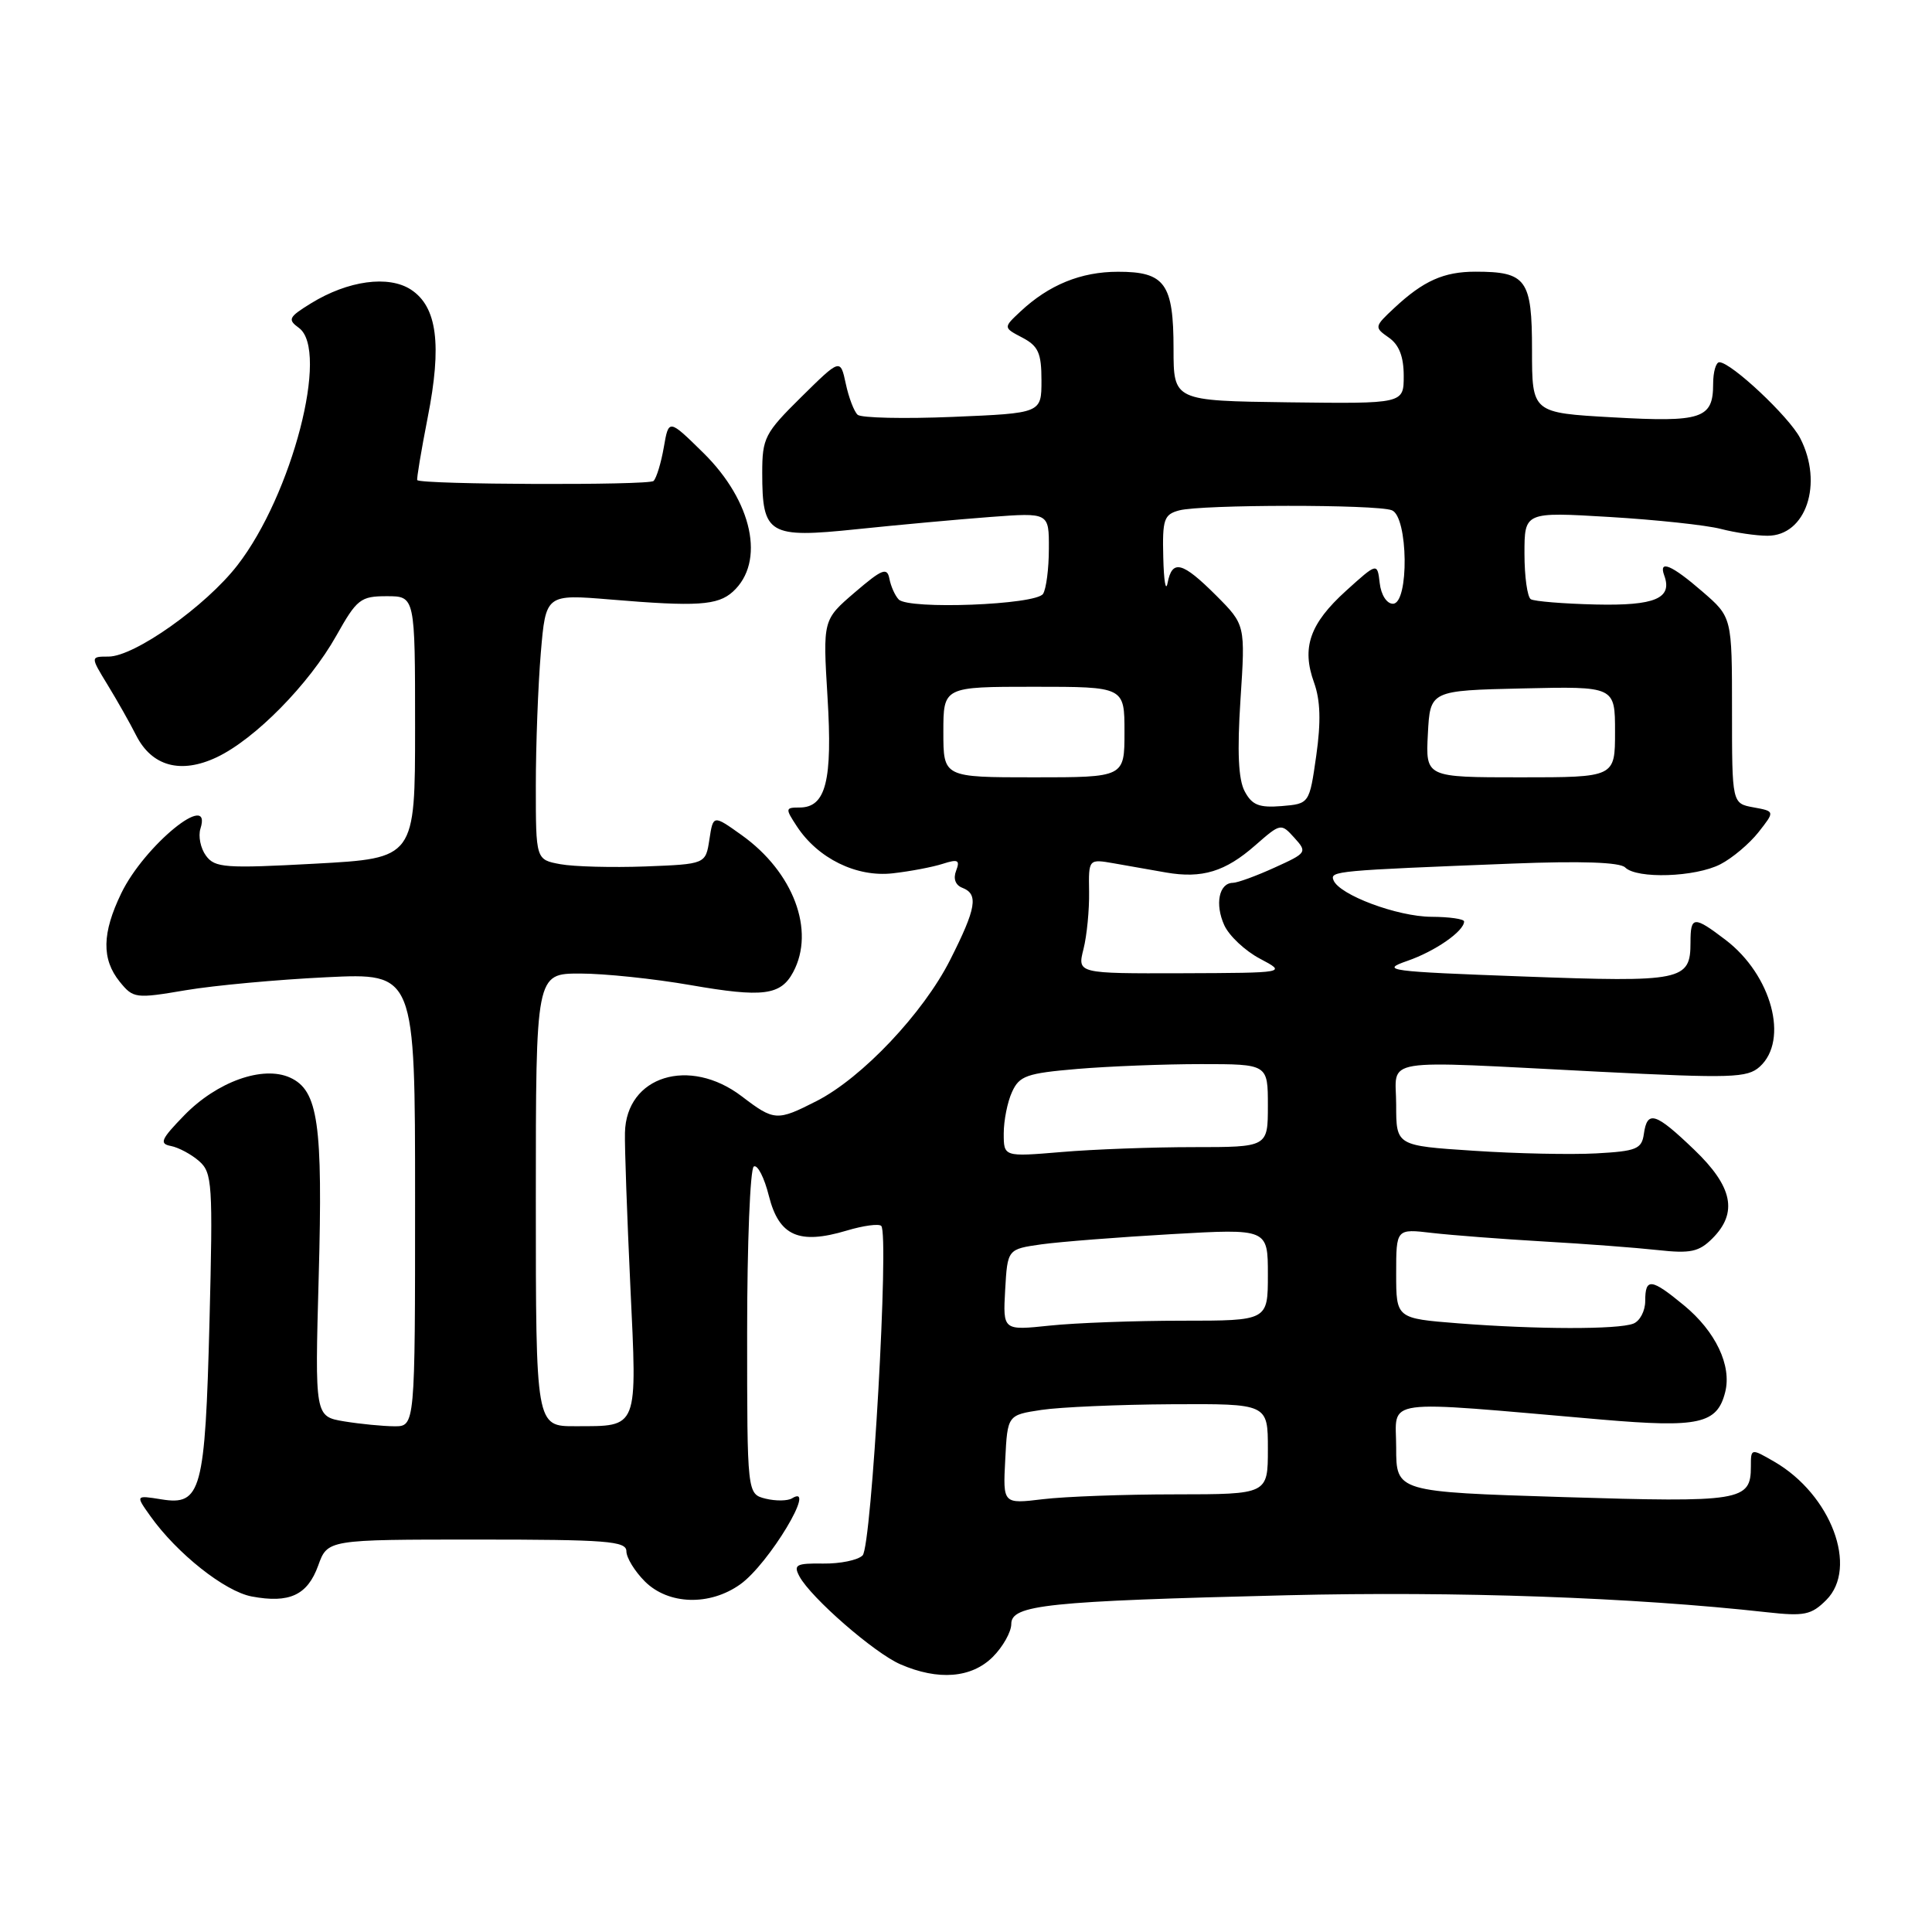 <?xml version="1.0" encoding="UTF-8" standalone="no"?>
<!DOCTYPE svg PUBLIC "-//W3C//DTD SVG 1.1//EN" "http://www.w3.org/Graphics/SVG/1.1/DTD/svg11.dtd" >
<svg xmlns="http://www.w3.org/2000/svg" xmlns:xlink="http://www.w3.org/1999/xlink" version="1.1" viewBox="0 0 256 256">
 <g >
 <path fill="currentColor"
d=" M 131.55 219.55 C 132.90 218.20 134.00 216.23 134.00 215.19 C 134.00 212.65 138.65 212.16 170.50 211.38 C 193.03 210.83 216.41 211.66 234.12 213.63 C 239.08 214.18 240.01 213.99 241.99 212.01 C 246.27 207.73 242.63 198.05 235.12 193.69 C 232.00 191.89 232.00 191.89 232.00 194.32 C 232.00 198.90 230.78 199.10 207.12 198.37 C 185.00 197.68 185.00 197.68 185.00 191.80 C 185.00 185.18 182.44 185.53 212.21 188.10 C 225.13 189.21 227.54 188.68 228.60 184.45 C 229.48 180.94 227.33 176.42 223.13 172.96 C 218.79 169.38 218.00 169.29 218.00 172.39 C 218.00 173.71 217.29 175.06 216.42 175.39 C 214.37 176.18 203.69 176.16 193.25 175.35 C 185.00 174.70 185.00 174.70 185.00 168.76 C 185.00 162.81 185.00 162.81 189.75 163.37 C 192.36 163.67 199.00 164.18 204.50 164.50 C 210.00 164.81 216.82 165.33 219.65 165.64 C 224.00 166.12 225.12 165.88 226.90 164.10 C 230.31 160.69 229.60 157.23 224.48 152.33 C 219.35 147.41 218.27 147.07 217.82 150.25 C 217.54 152.25 216.84 152.54 211.50 152.83 C 208.20 153.01 200.89 152.86 195.25 152.48 C 185.00 151.81 185.00 151.81 185.00 146.40 C 185.00 140.04 182.14 140.50 211.93 142.01 C 229.44 142.89 231.53 142.83 233.18 141.34 C 237.07 137.81 234.75 129.20 228.66 124.55 C 224.43 121.33 224.00 121.36 224.00 124.88 C 224.00 129.95 222.93 130.17 201.87 129.39 C 183.91 128.73 182.83 128.59 186.46 127.33 C 190.17 126.05 194.00 123.38 194.00 122.10 C 194.00 121.77 192.05 121.49 189.67 121.48 C 185.16 121.46 177.43 118.57 176.69 116.62 C 176.22 115.42 177.00 115.35 200.39 114.43 C 209.53 114.07 214.65 114.25 215.34 114.94 C 216.89 116.49 224.65 116.23 227.96 114.52 C 229.54 113.71 231.81 111.79 233.01 110.27 C 235.19 107.50 235.19 107.50 232.35 106.98 C 229.50 106.46 229.50 106.46 229.50 94.12 C 229.50 81.78 229.50 81.78 225.58 78.39 C 221.51 74.86 219.74 74.11 220.52 76.25 C 221.64 79.29 219.30 80.28 211.44 80.10 C 207.17 80.00 203.30 79.68 202.84 79.40 C 202.38 79.11 202.00 76.40 202.00 73.36 C 202.00 67.83 202.00 67.83 213.25 68.50 C 219.44 68.87 226.07 69.58 228.00 70.08 C 229.93 70.58 232.71 70.99 234.19 70.99 C 239.31 71.01 241.63 64.06 238.53 58.05 C 237.06 55.21 229.38 48.00 227.82 48.00 C 227.37 48.00 227.00 49.29 227.00 50.88 C 227.00 55.48 225.51 55.97 213.70 55.30 C 203.00 54.70 203.00 54.70 203.00 46.38 C 203.00 37.02 202.26 36.00 195.50 36.00 C 191.31 36.00 188.61 37.21 184.77 40.79 C 182.09 43.29 182.08 43.37 184.02 44.73 C 185.39 45.68 186.00 47.26 186.00 49.81 C 186.00 53.50 186.00 53.50 170.75 53.31 C 155.50 53.11 155.50 53.11 155.50 46.22 C 155.50 37.58 154.36 36.00 148.13 36.01 C 143.23 36.01 138.98 37.75 135.22 41.27 C 132.93 43.41 132.93 43.41 135.47 44.74 C 137.58 45.85 138.00 46.78 138.00 50.41 C 138.00 54.75 138.00 54.75 126.25 55.24 C 119.79 55.51 114.11 55.38 113.64 54.96 C 113.17 54.53 112.46 52.68 112.07 50.84 C 111.35 47.50 111.35 47.50 106.17 52.61 C 101.33 57.39 101.00 58.03 101.00 62.67 C 101.00 70.84 101.84 71.34 113.55 70.12 C 119.02 69.55 126.99 68.82 131.25 68.50 C 139.00 67.92 139.00 67.92 138.98 72.71 C 138.98 75.34 138.63 78.04 138.21 78.69 C 137.28 80.15 120.38 80.80 119.08 79.43 C 118.59 78.92 118.04 77.68 117.85 76.68 C 117.55 75.13 116.89 75.39 113.26 78.50 C 109.03 82.13 109.03 82.13 109.65 92.37 C 110.33 103.48 109.44 107.00 105.94 107.00 C 104.05 107.00 104.04 107.13 105.58 109.48 C 108.37 113.75 113.49 116.26 118.28 115.72 C 120.60 115.46 123.59 114.89 124.92 114.46 C 126.94 113.81 127.23 113.96 126.69 115.38 C 126.28 116.43 126.60 117.29 127.52 117.64 C 129.68 118.48 129.37 120.33 125.90 127.19 C 122.34 134.24 114.23 142.82 108.21 145.89 C 102.96 148.57 102.59 148.55 98.29 145.27 C 91.35 139.98 82.97 142.58 82.81 150.09 C 82.76 151.96 83.09 161.08 83.52 170.34 C 84.43 189.57 84.67 188.96 76.25 188.98 C 71.00 189.00 71.00 189.00 71.00 159.00 C 71.00 129.00 71.00 129.00 76.87 129.00 C 80.10 129.00 86.68 129.69 91.50 130.53 C 101.09 132.20 103.45 131.90 105.10 128.81 C 108.05 123.31 105.13 115.55 98.28 110.66 C 94.50 107.96 94.50 107.96 94.00 111.23 C 93.50 114.50 93.50 114.50 85.50 114.81 C 81.10 114.97 76.04 114.84 74.25 114.51 C 71.00 113.91 71.00 113.91 71.00 104.11 C 71.00 98.71 71.30 90.80 71.66 86.51 C 72.32 78.73 72.32 78.73 80.91 79.44 C 92.34 80.40 95.09 80.22 97.10 78.41 C 101.44 74.48 99.73 66.43 93.19 60.00 C 88.61 55.50 88.61 55.50 87.96 59.26 C 87.60 61.33 86.99 63.34 86.60 63.73 C 86.00 64.33 55.91 64.22 55.29 63.62 C 55.18 63.51 55.80 59.78 56.67 55.33 C 58.58 45.66 57.92 40.65 54.46 38.38 C 51.49 36.44 46.12 37.17 41.21 40.19 C 38.24 42.02 38.08 42.34 39.61 43.45 C 43.67 46.42 38.71 65.56 31.46 74.90 C 27.27 80.31 17.82 87.00 14.38 87.00 C 11.97 87.00 11.97 87.00 14.26 90.75 C 15.52 92.81 17.22 95.81 18.03 97.42 C 20.11 101.54 23.94 102.59 28.70 100.35 C 33.78 97.95 40.94 90.68 44.56 84.24 C 47.29 79.38 47.77 79.00 51.25 79.00 C 55.00 79.00 55.00 79.00 55.00 96.36 C 55.00 113.72 55.00 113.72 41.79 114.44 C 29.81 115.09 28.47 114.99 27.29 113.38 C 26.57 112.40 26.25 110.79 26.56 109.80 C 28.20 104.63 19.13 112.03 16.07 118.36 C 13.51 123.65 13.45 127.09 15.86 130.08 C 17.66 132.30 17.95 132.34 24.61 131.21 C 28.40 130.57 36.79 129.80 43.25 129.49 C 55.00 128.92 55.00 128.92 55.00 158.96 C 55.00 189.00 55.00 189.00 52.25 188.99 C 50.74 188.98 47.75 188.69 45.61 188.34 C 41.72 187.69 41.72 187.69 42.23 169.17 C 42.79 148.86 42.16 144.49 38.44 142.79 C 34.84 141.15 28.76 143.32 24.41 147.79 C 21.32 150.97 21.07 151.55 22.65 151.85 C 23.67 152.05 25.35 152.95 26.38 153.85 C 28.13 155.39 28.22 156.82 27.76 175.08 C 27.18 197.62 26.66 199.53 21.38 198.67 C 17.95 198.12 17.95 198.12 19.93 200.90 C 23.45 205.85 29.79 210.87 33.35 211.54 C 38.35 212.48 40.74 211.37 42.16 207.45 C 43.40 204.00 43.40 204.00 63.20 204.00 C 80.39 204.00 83.00 204.20 83.00 205.55 C 83.00 206.40 84.10 208.20 85.45 209.55 C 88.56 212.65 94.04 212.82 98.09 209.93 C 101.87 207.24 108.38 196.41 104.94 198.54 C 104.36 198.89 102.79 198.91 101.44 198.58 C 99.00 197.96 99.00 197.96 99.00 176.54 C 99.00 164.76 99.40 154.87 99.88 154.57 C 100.37 154.27 101.28 156.04 101.89 158.50 C 103.23 163.78 105.87 164.95 112.19 163.06 C 114.39 162.40 116.45 162.12 116.77 162.44 C 117.84 163.51 115.50 204.90 114.30 206.10 C 113.67 206.73 111.32 207.21 109.08 207.18 C 105.49 207.13 105.11 207.34 105.93 208.88 C 107.45 211.71 115.85 219.03 119.31 220.53 C 124.32 222.71 128.73 222.36 131.55 219.55 Z  M 133.20 193.40 C 133.50 187.50 133.50 187.50 138.00 186.82 C 140.47 186.45 148.24 186.11 155.25 186.07 C 168.00 186.00 168.00 186.00 168.00 192.00 C 168.00 198.00 168.00 198.00 155.75 198.01 C 149.01 198.01 141.11 198.30 138.20 198.65 C 132.89 199.29 132.89 199.29 133.20 193.40 Z  M 133.19 170.91 C 133.50 165.52 133.50 165.52 138.00 164.88 C 140.47 164.54 148.24 163.93 155.25 163.53 C 168.00 162.80 168.00 162.80 168.00 168.90 C 168.00 175.00 168.00 175.00 156.65 175.00 C 150.40 175.00 142.50 175.29 139.09 175.65 C 132.89 176.30 132.89 176.30 133.19 170.91 Z  M 133.00 150.19 C 133.00 148.49 133.49 146.01 134.10 144.69 C 135.07 142.55 136.04 142.21 142.75 141.64 C 146.90 141.29 154.28 141.00 159.15 141.00 C 168.00 141.00 168.00 141.00 168.00 146.50 C 168.00 152.00 168.00 152.00 158.15 152.00 C 152.73 152.00 144.86 152.29 140.65 152.65 C 133.00 153.29 133.00 153.29 133.00 150.19 Z  M 143.57 125.75 C 144.02 123.96 144.35 120.54 144.31 118.15 C 144.24 113.81 144.24 113.81 147.62 114.40 C 149.48 114.73 152.57 115.27 154.50 115.61 C 159.28 116.44 162.36 115.50 166.34 112.00 C 169.69 109.07 169.74 109.06 171.50 111.00 C 173.24 112.92 173.17 113.02 168.89 114.96 C 166.48 116.06 163.99 116.97 163.36 116.98 C 161.52 117.01 160.96 119.81 162.22 122.59 C 162.86 124.00 164.99 126.00 166.95 127.03 C 170.50 128.91 170.50 128.91 156.62 128.96 C 142.75 129.00 142.75 129.00 143.57 125.75 Z  M 164.93 104.86 C 164.09 103.29 163.92 99.64 164.37 92.70 C 165.02 82.79 165.02 82.79 161.13 78.89 C 156.66 74.43 155.32 74.08 154.71 77.25 C 154.47 78.49 154.21 76.96 154.14 73.87 C 154.01 68.81 154.23 68.17 156.25 67.63 C 159.19 66.84 182.37 66.82 184.42 67.61 C 186.60 68.44 186.73 80.00 184.57 80.00 C 183.75 80.00 183.00 78.83 182.82 77.27 C 182.50 74.54 182.50 74.54 178.35 78.29 C 173.55 82.64 172.44 85.82 174.12 90.45 C 174.96 92.79 175.05 95.62 174.41 100.13 C 173.50 106.50 173.50 106.50 169.82 106.81 C 166.84 107.05 165.90 106.68 164.93 104.86 Z  M 125.00 97.00 C 125.00 91.00 125.00 91.00 137.00 91.00 C 149.00 91.00 149.00 91.00 149.00 97.00 C 149.00 103.00 149.00 103.00 137.00 103.00 C 125.00 103.00 125.00 103.00 125.00 97.00 Z  M 189.20 97.25 C 189.50 91.50 189.50 91.50 201.75 91.22 C 214.00 90.94 214.00 90.94 214.00 96.97 C 214.00 103.00 214.00 103.00 201.45 103.00 C 188.90 103.00 188.90 103.00 189.20 97.25 Z "/>
</g>
</svg>
